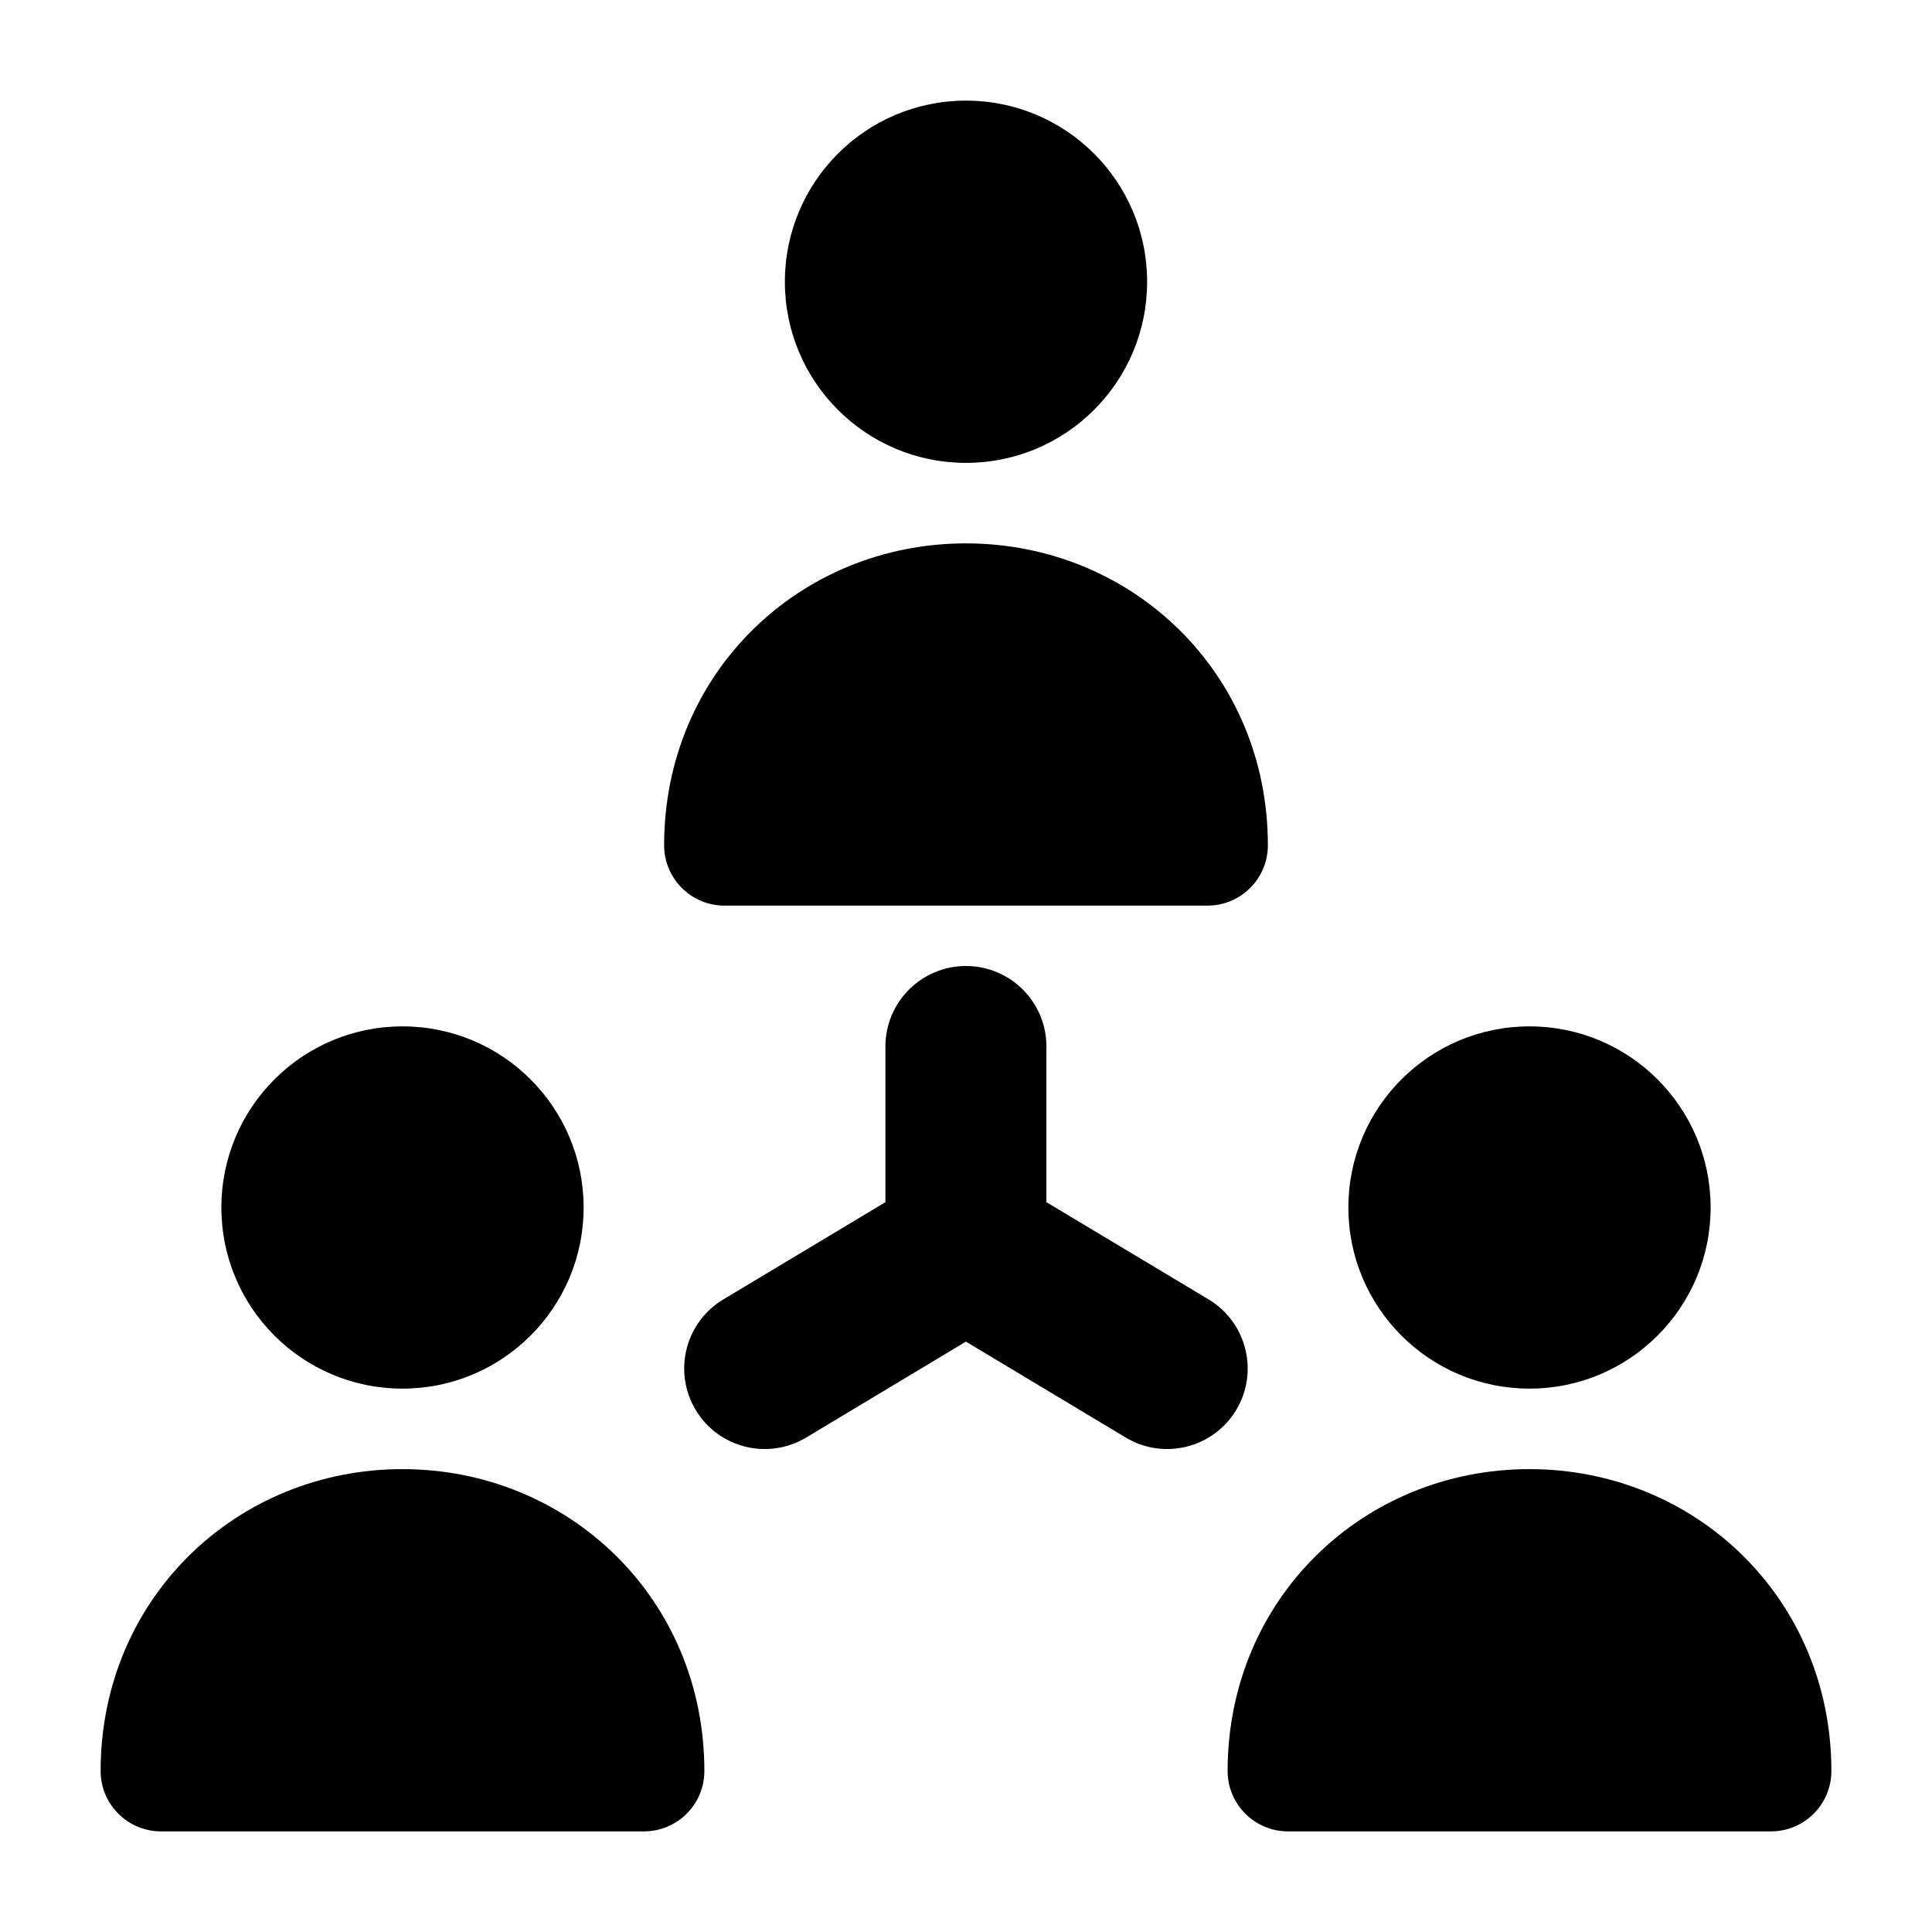 <svg width="24" height="24" viewBox="0 0 24 24" xmlns="http://www.w3.org/2000/svg">
    <path fill-rule="evenodd" clip-rule="evenodd" d="M12 1.25C10.757 1.25 9.75 2.257 9.75 3.5C9.75 4.743 10.757 5.75 12 5.75C13.243 5.75 14.25 4.743 14.25 3.5C14.25 2.257 13.243 1.25 12 1.25ZM11.999 6.75C9.938 6.75 8.25 8.358 8.25 10.5C8.25 10.914 8.586 11.25 9 11.25H15C15.414 11.25 15.75 10.914 15.75 10.5C15.75 8.357 14.06 6.75 11.999 6.75ZM12.999 13C12.999 12.448 12.552 12 11.999 12C11.447 12 10.999 12.448 10.999 13V14.934L8.985 16.142C8.511 16.427 8.358 17.041 8.642 17.515C8.926 17.988 9.54 18.142 10.014 17.858L11.999 16.666L13.985 17.858C14.458 18.142 15.072 17.988 15.357 17.515C15.641 17.041 15.487 16.427 15.014 16.142L12.999 14.934V13ZM16.75 15C16.75 13.757 17.757 12.75 19 12.75C20.243 12.75 21.25 13.757 21.25 15C21.25 16.243 20.243 17.25 19 17.25C17.757 17.25 16.75 16.243 16.75 15ZM15.25 22C15.25 19.858 16.938 18.25 18.999 18.25C21.06 18.25 22.75 19.857 22.75 22C22.75 22.414 22.414 22.75 22 22.75H16C15.586 22.75 15.25 22.414 15.25 22ZM5 12.75C3.757 12.75 2.75 13.757 2.75 15C2.75 16.243 3.757 17.25 5 17.25C6.243 17.25 7.25 16.243 7.25 15C7.25 13.757 6.243 12.75 5 12.75ZM4.999 18.25C2.938 18.25 1.25 19.858 1.25 22C1.25 22.414 1.586 22.75 2 22.75H8C8.414 22.75 8.75 22.414 8.75 22C8.75 19.857 7.06 18.25 4.999 18.25Z"/>
</svg>
